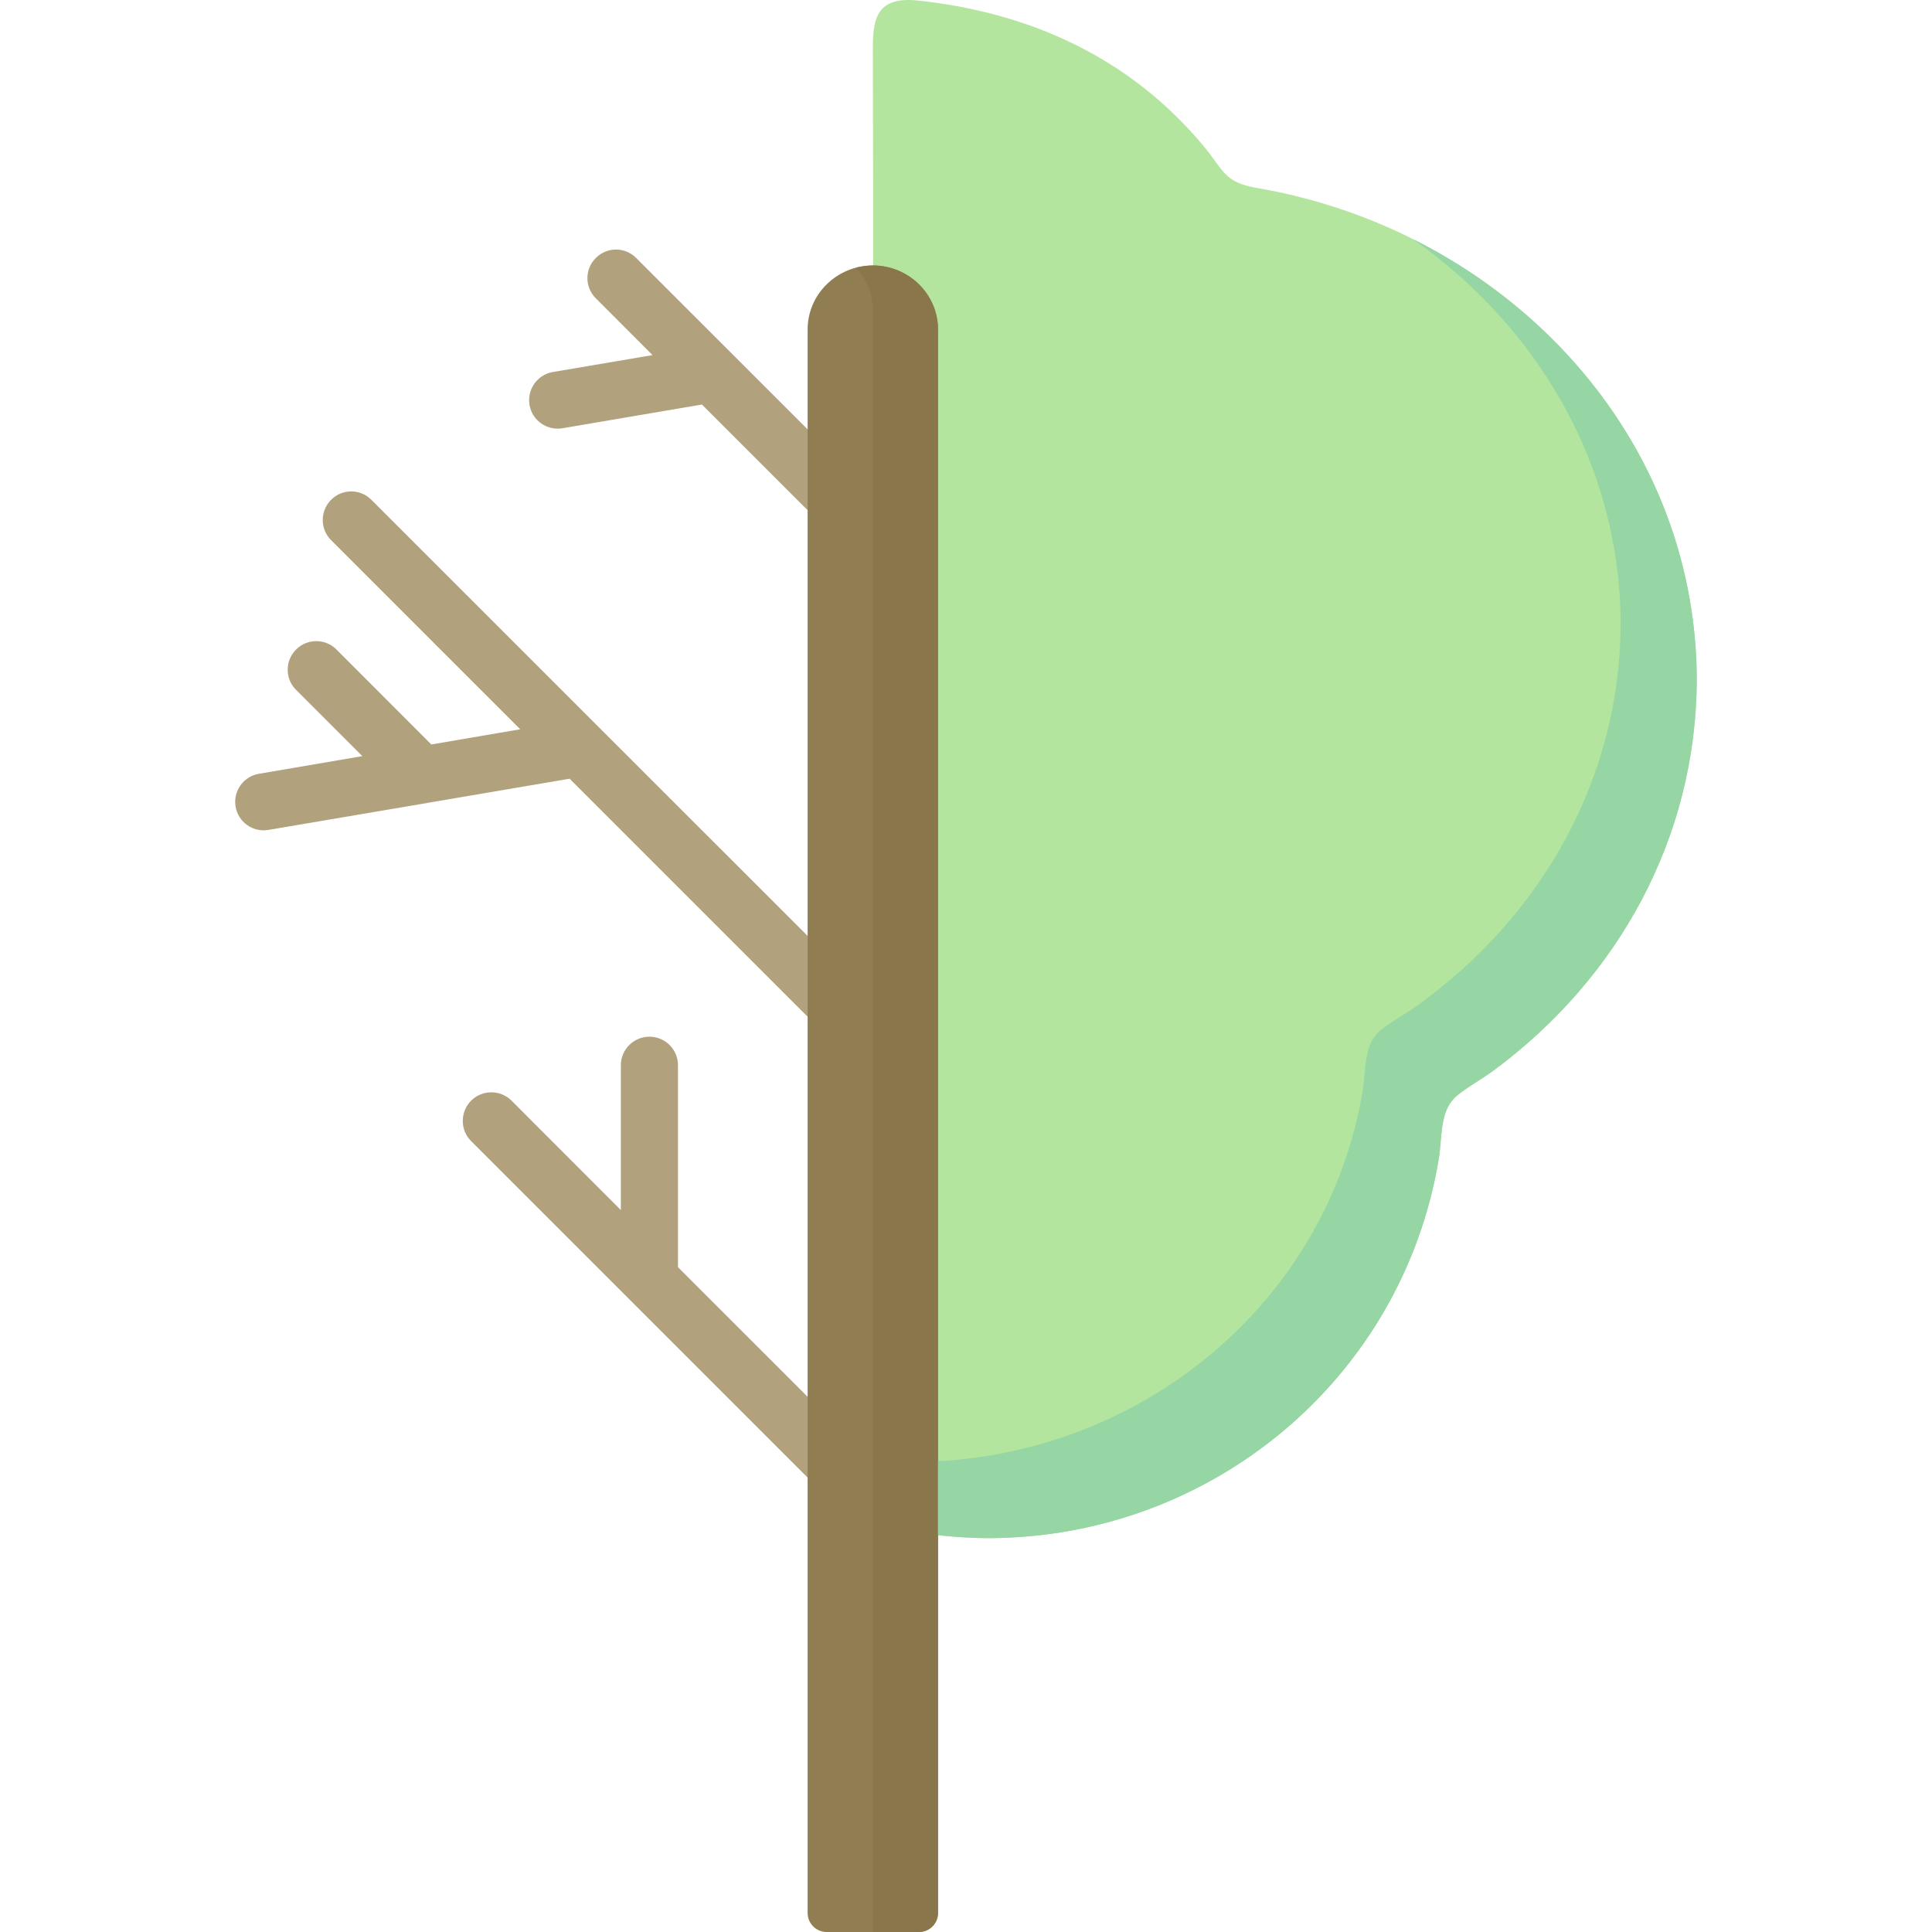 <svg id="Capa_1" enable-background="new 0 0 511.999 511.999" height="512" viewBox="0 0 511.999 511.999" width="512" xmlns="http://www.w3.org/2000/svg"><g><path d="m213.715 269.122c2.948 2.977 7.739 2.977 10.715 0 2.948-2.948 2.948-7.738 0-10.688l-126-125.974c-2.948-2.977-7.738-2.977-10.687 0-2.948 2.947-2.948 7.738 0 10.686l50.117 50.118-23.556 4.026-25.143-25.173c-2.948-2.948-7.739-2.948-10.687 0-2.977 2.976-2.977 7.767 0 10.715l17.546 17.548-27.383 4.677c-4.11.681-6.888 4.564-6.208 8.675.681 4.109 4.564 6.888 8.674 6.207l41.414-7.029c.312-.029.624-.086.936-.17l37.502-6.379zm-34.043 13.181c0-4.195-3.374-7.569-7.568-7.569-4.167 0-7.569 3.374-7.569 7.569v38.383l-28.97-29c-2.977-2.948-7.767-2.948-10.715 0-2.948 2.977-2.948 7.767 0 10.715l88.866 88.868c2.948 2.948 7.739 2.948 10.715 0 2.948-2.948 2.948-7.738 0-10.715l-44.759-44.732zm34.043-147.405c2.948 2.947 7.739 2.947 10.715 0 2.948-2.977 2.948-7.768 0-10.715l-55.842-55.816c-2.948-2.977-7.739-2.977-10.687 0-2.977 2.948-2.977 7.739 0 10.688l15.023 15.052-26.391 4.479c-4.11.68-6.888 4.592-6.208 8.702.68 4.109 4.592 6.889 8.702 6.207l36.992-6.293z" fill="#b2a17d"/><g clip-rule="evenodd" fill-rule="evenodd"><path d="m449.672 180.112c-.284-66.928-52.385-119.342-116.646-130.312-8.702-1.503-8.674-4.593-13.89-10.886-19.474-23.5-45.949-35.576-75.94-38.779-12.416-1.275-11.934 6.662-11.878 16.016.171 51.394 0 102.873 0 154.266v233.156c9.893 2.636 20.296 4.054 31.011 4.054 58.875-.284 109.361-42.379 118.97-100.576.878-5.387.227-12.104 4.11-16.045 2.126-2.154 7.456-5.102 10.29-7.229 33.365-24.606 53.802-61.967 53.973-103.665z" fill="#b3e59f"/><path d="m231.318 70.351c-9.524 0-17.291 7.626-17.291 16.952v419.65c0 2.778 2.268 5.046 5.045 5.046h24.463c2.778 0 5.045-2.268 5.045-5.046 0-139.864 0-279.758 0-419.65.002-9.326-7.765-16.952-17.262-16.952z" fill="#917d52"/><path d="m231.318 403.573v108.427h12.218c2.778 0 5.045-2.268 5.045-5.046v-115.402-21.401-100.718-21.401-112.851-21.402-26.476c0-9.326-7.767-16.952-17.263-16.952-.028 0-.057 0-.085 0-1.531.028-2.976.227-4.394.596 2.438 2.637 4.025 6.01 4.394 9.724.057.51.085 1.049.085 1.587v88.159z" fill="#8a764b"/><path d="m262.33 407.626c58.875-.284 109.361-42.379 118.97-100.576.878-5.387.227-12.104 4.11-16.045 2.126-2.154 7.456-5.102 10.29-7.229 33.364-24.605 53.801-61.967 53.972-103.665-.199-51.705-31.351-94.735-75.147-116.706 32.882 23.274 54.793 59.643 54.964 101.937-.171 40.735-20.608 77.189-53.972 101.2-2.863 2.068-8.164 4.96-10.29 7.058-3.883 3.827-3.231 10.403-4.138 15.677-9.241 54.71-56.438 94.85-112.507 97.967v19.589c4.535.509 9.099.793 13.748.793z" fill="#95d6a4"/></g></g></svg>